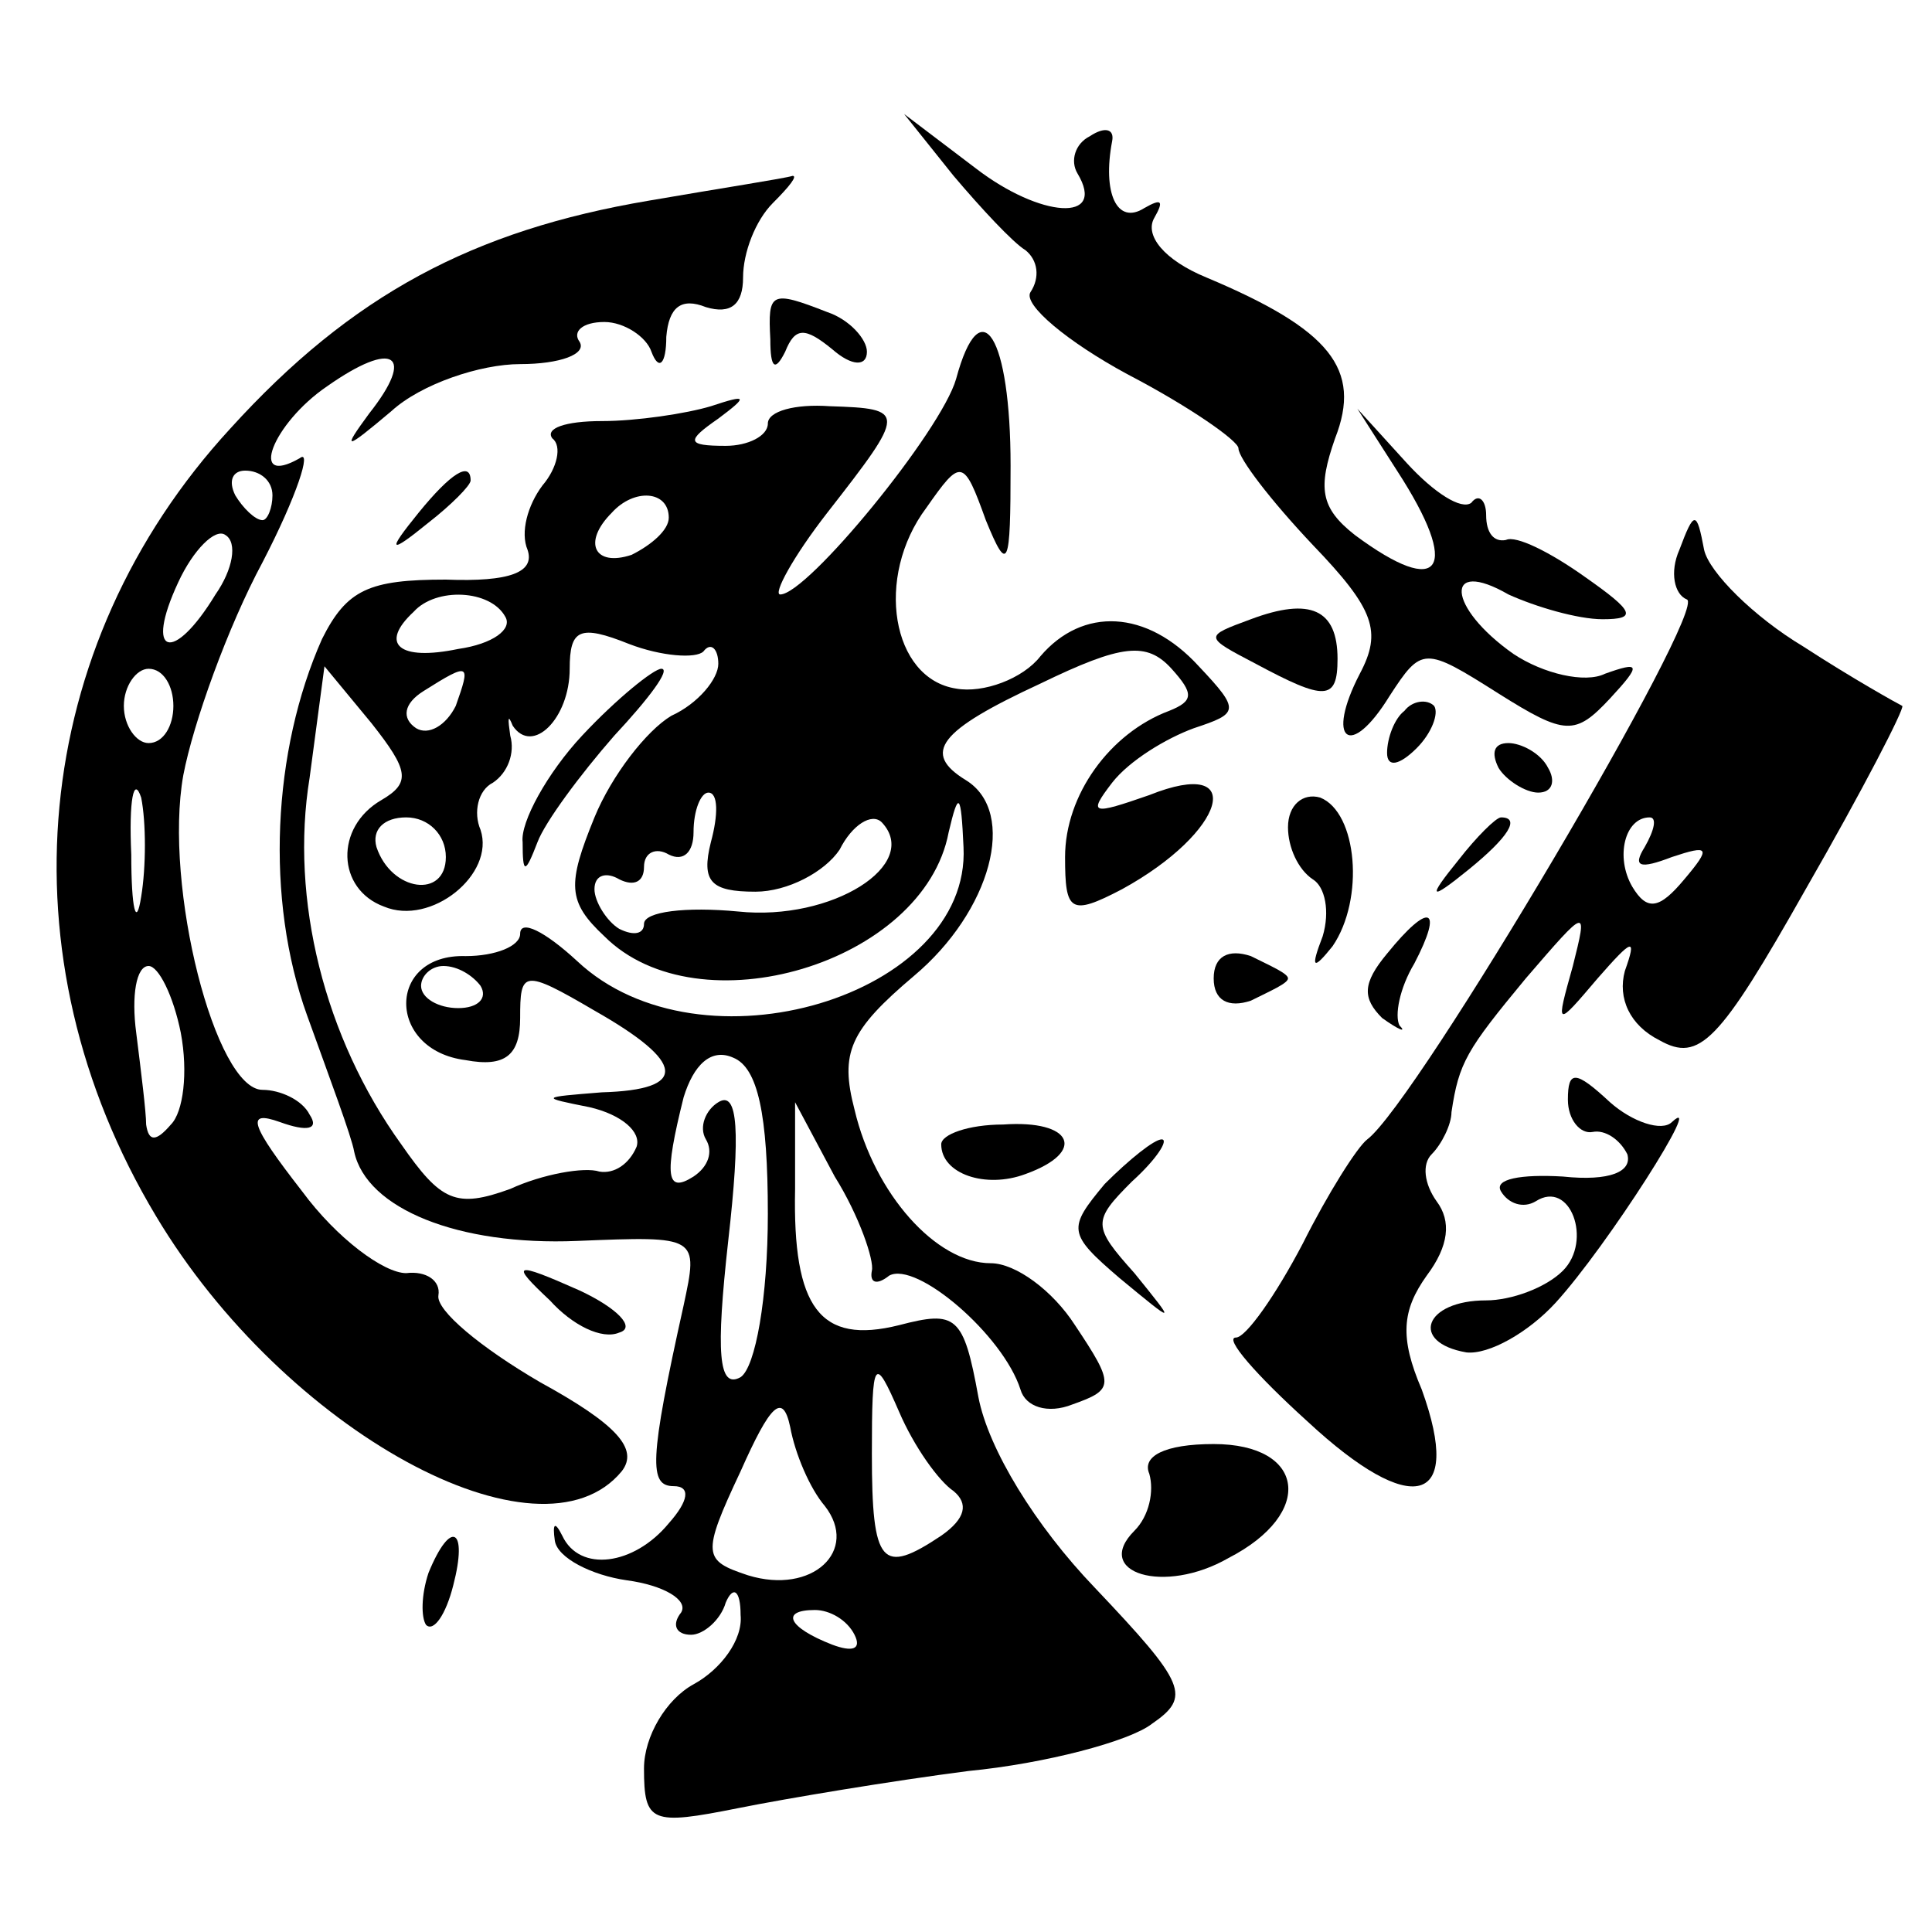 <?xml version="1.0" standalone="no"?>
<!DOCTYPE svg PUBLIC "-//W3C//DTD SVG 20010904//EN"
 "http://www.w3.org/TR/2001/REC-SVG-20010904/DTD/svg10.dtd">
<svg version="1.0" xmlns="http://www.w3.org/2000/svg"
 width="78pt" height="78pt" viewBox="0 0 78 78"
 preserveAspectRatio="xMidYMid meet">
<g transform="translate(0,78) scale(0.1,-0.1)"
fill="#000000" stroke="none">
<path d="M385 709 c11 -13 24 -27 29 -30 5 -4 6 -11 2 -17 -3 -5 15 -20 39
-33 25 -13 45 -27 45 -30 0 -4 13 -21 30 -39 25 -26 28 -35 19 -52 -14 -27 -4
-35 12 -9 13 20 14 20 44 1 27 -17 31 -17 45 -2 13 14 12 15 -2 10 -8 -4 -25
0 -37 8 -27 19 -28 39 -2 24 11 -5 28 -10 38 -10 14 0 13 3 -7 17 -14 10 -28
17 -32 15 -5 -1 -8 3 -8 10 0 6 -3 9 -6 5 -4 -3 -15 4 -26 16 l-20 22 16 -25
c26 -40 18 -52 -17 -26 -14 11 -15 19 -8 39 11 28 -2 44 -52 65 -17 7 -25 17
-21 24 4 7 3 8 -4 4 -11 -7 -17 6 -13 27 1 5 -3 6 -9 2 -6 -3 -8 -10 -5 -15
12 -20 -15 -18 -41 2 l-29 22 20 -25z"/>
<path d="M262 699 c-71 -12 -120 -38 -169 -92 -81 -88 -93 -213 -30 -318 52
-87 155 -143 188 -103 7 9 -2 19 -33 36 -24 14 -42 29 -41 35 1 6 -5 10 -13 9
-9 0 -28 14 -42 33 -21 27 -23 33 -9 28 11 -4 16 -3 12 3 -3 6 -12 10 -19 10
-19 0 -40 82 -32 127 4 21 18 60 32 86 14 27 20 46 15 42 -21 -12 -11 14 11
29 27 19 36 13 17 -11 -11 -15 -10 -15 9 1 12 11 36 19 52 19 16 0 27 4 24 9
-3 4 1 8 10 8 8 0 17 -6 19 -12 3 -8 6 -5 6 6 1 12 6 16 16 12 10 -3 15 1 15
12 0 10 5 23 12 30 7 7 10 11 8 11 -3 -1 -29 -5 -58 -10z m-152 -119 c0 -5 -2
-10 -4 -10 -3 0 -8 5 -11 10 -3 6 -1 10 4 10 6 0 11 -4 11 -10z m-23 -40 c-17
-28 -29 -25 -15 5 6 13 15 22 19 19 5 -3 3 -14 -4 -24z m-17 -45 c0 -8 -4 -15
-10 -15 -5 0 -10 7 -10 15 0 8 5 15 10 15 6 0 10 -7 10 -15z m-13 -77 c-2 -13
-4 -5 -4 17 -1 22 1 32 4 23 2 -10 2 -28 0 -40z m16 -55 c3 -16 1 -32 -4 -37
-6 -7 -9 -7 -10 0 0 5 -2 21 -4 37 -2 15 0 27 5 27 4 0 10 -12 13 -27z"/>
<path d="M311 643 c0 -12 2 -13 6 -5 4 10 8 10 19 1 8 -7 14 -7 14 -1 0 5 -7
13 -16 16 -23 9 -24 8 -23 -11z"/>
<path d="M386 627 c-6 -21 -60 -87 -71 -87 -3 0 5 15 19 33 32 41 32 42 1 43
-14 1 -25 -2 -25 -7 0 -5 -8 -9 -17 -9 -16 0 -16 2 -3 11 12 9 12 10 -3 5 -10
-3 -30 -6 -44 -6 -15 0 -23 -3 -20 -7 4 -3 2 -12 -4 -19 -6 -8 -9 -19 -6 -26
3 -9 -7 -13 -33 -12 -31 0 -40 -4 -50 -24 -20 -45 -23 -105 -6 -152 9 -25 18
-49 19 -55 5 -23 42 -38 90 -36 49 2 49 2 43 -26 -14 -63 -14 -73 -4 -73 7 0
6 -6 -2 -15 -14 -17 -36 -20 -43 -5 -3 6 -4 5 -3 -2 1 -7 15 -14 29 -16 15 -2
25 -8 22 -13 -4 -5 -2 -9 4 -9 5 0 12 6 14 13 3 7 6 5 6 -5 1 -10 -8 -22 -19
-28 -11 -6 -20 -21 -20 -34 0 -22 3 -23 38 -16 20 4 62 11 93 15 31 3 65 12
74 19 16 11 14 16 -23 55 -24 25 -43 56 -47 77 -6 33 -9 35 -32 29 -32 -8 -43
7 -42 55 l0 35 16 -30 c10 -16 16 -34 15 -38 -1 -5 2 -6 7 -2 11 6 46 -24 53
-46 2 -7 11 -10 21 -6 17 6 17 8 1 32 -9 14 -24 25 -34 25 -22 0 -47 28 -55
62 -6 23 -2 32 24 54 31 26 42 66 21 79 -18 11 -11 20 30 39 33 16 43 17 53 6
9 -10 9 -13 -1 -17 -24 -9 -42 -34 -42 -59 0 -22 2 -24 23 -13 42 23 51 54 11
38 -23 -8 -25 -8 -15 5 7 9 22 18 33 22 18 6 19 7 2 25 -21 23 -47 24 -64 4
-7 -9 -23 -15 -34 -13 -26 4 -33 45 -12 73 14 20 15 20 24 -5 9 -22 10 -19 10
22 0 52 -12 72 -22 35z m-116 -56 c0 -5 -7 -11 -15 -15 -15 -5 -20 5 -8 17 9
10 23 9 23 -2z m-66 -40 c3 -5 -5 -11 -19 -13 -24 -5 -32 2 -18 15 9 10 31 9
37 -2z m80 -14 c3 4 6 1 6 -5 0 -6 -8 -16 -19 -21 -10 -6 -24 -24 -31 -41 -11
-27 -11 -34 4 -48 38 -38 129 -11 139 42 4 17 5 16 6 -6 3 -60 -106 -93 -156
-46 -13 12 -23 17 -23 11 0 -5 -10 -9 -22 -9 -32 1 -32 -38 0 -42 16 -3 22 2
22 17 0 19 1 20 30 3 37 -21 38 -32 3 -33 -25 -2 -25 -2 -5 -6 13 -3 21 -10
19 -16 -3 -7 -9 -11 -15 -10 -6 2 -23 -1 -36 -7 -22 -8 -28 -5 -44 18 -31 43
-45 99 -37 148 l6 45 19 -23 c15 -19 16 -24 4 -31 -19 -11 -18 -36 1 -43 19
-8 45 13 39 31 -3 7 -1 16 5 19 6 4 9 12 7 19 -1 7 -1 9 1 4 8 -12 23 3 23 23
0 16 4 18 24 10 13 -5 27 -6 30 -3z m-100 -22 c-4 -8 -11 -12 -16 -9 -6 4 -5
10 3 15 19 12 19 11 13 -6z m103 -55 c-4 -16 0 -20 18 -20 13 0 28 8 34 17 5
10 13 15 17 11 16 -17 -20 -40 -58 -36 -21 2 -38 0 -38 -5 0 -4 -4 -5 -10 -2
-5 3 -10 11 -10 16 0 6 5 7 10 4 6 -3 10 -1 10 5 0 6 5 8 10 5 6 -3 10 1 10 9
0 9 3 16 6 16 4 0 4 -9 1 -20z m-107 -6 c0 -17 -22 -14 -28 4 -2 7 3 12 12 12
9 0 16 -7 16 -16z m14 -52 c3 -5 -1 -9 -9 -9 -8 0 -15 4 -15 9 0 4 4 8 9 8 6
0 12 -4 15 -8z m116 -92 c0 -34 -5 -62 -11 -66 -9 -5 -10 10 -5 55 5 44 4 61
-4 56 -5 -3 -8 -10 -5 -15 3 -5 1 -11 -5 -15 -11 -7 -12 0 -4 32 4 13 11 20
20 16 10 -4 14 -23 14 -63z m75 -112 c6 -5 5 -11 -5 -18 -24 -16 -28 -12 -28
33 0 39 1 40 11 17 6 -14 16 -28 22 -32z m-52 -6 c14 -18 -5 -36 -31 -28 -18
6 -19 8 -3 42 12 27 17 32 20 18 2 -11 8 -25 14 -32z m12 -52 c3 -6 -1 -7 -9
-4 -18 7 -21 14 -7 14 6 0 13 -4 16 -10z"/>
<path d="M235 483 c-14 -15 -25 -35 -24 -43 0 -13 1 -13 6 0 3 8 17 27 31 43
14 15 23 27 19 27 -3 0 -18 -12 -32 -27z"/>
<path d="M169 573 c-13 -16 -12 -17 4 -4 9 7 17 15 17 17 0 8 -8 3 -21 -13z"/>
<path d="M678 558 c-4 -9 -2 -18 3 -20 9 -3 -109 -203 -129 -218 -4 -3 -16
-22 -26 -42 -11 -21 -23 -38 -27 -38 -5 0 8 -15 29 -34 42 -39 63 -34 46 13
-9 21 -8 32 2 46 9 12 10 22 4 30 -5 7 -6 15 -2 19 4 4 8 12 8 17 3 20 6 25
30 54 25 29 25 29 19 5 -7 -25 -7 -25 10 -5 14 16 16 17 11 3 -3 -11 2 -22 14
-28 16 -9 24 -1 59 61 23 40 40 73 39 74 -2 1 -20 11 -40 24 -20 12 -38 30
-40 39 -3 16 -4 16 -10 0z m-14 -120 c-5 -8 -2 -9 11 -4 15 5 16 4 5 -9 -10
-12 -15 -13 -21 -3 -7 12 -3 28 7 28 3 0 2 -5 -2 -12z"/>
<path d="M505 530 c-19 -7 -19 -7 2 -18 28 -15 33 -15 33 2 0 20 -11 25 -35
16z"/>
<path d="M567 493 c-4 -3 -7 -11 -7 -17 0 -6 5 -5 12 2 6 6 9 14 7 17 -3 3 -9
2 -12 -2z"/>
<path d="M605 470 c3 -5 11 -10 16 -10 6 0 7 5 4 10 -3 6 -11 10 -16 10 -6 0
-7 -4 -4 -10z"/>
<path d="M520 446 c0 -8 4 -17 10 -21 5 -3 7 -13 4 -23 -5 -13 -4 -14 4 -4 13
19 10 54 -5 60 -7 2 -13 -3 -13 -12z"/>
<path d="M589 433 c-13 -16 -12 -17 4 -4 16 13 21 21 13 21 -2 0 -10 -8 -17
-17z"/>
<path d="M560 395 c-10 -12 -10 -18 -2 -26 7 -5 10 -6 7 -3 -2 4 0 15 6 25 12
23 6 25 -11 4z"/>
<path d="M490 385 c0 -9 6 -12 15 -9 8 4 15 7 15 9 0 2 -7 5 -15 9 -9 3 -15 0
-15 -9z"/>
<path d="M633 336 c0 -8 5 -14 10 -13 5 1 11 -3 14 -9 2 -7 -7 -11 -26 -9 -17
1 -28 -1 -25 -6 3 -5 9 -7 14 -4 14 9 23 -16 11 -28 -7 -7 -21 -12 -31 -12
-25 0 -31 -17 -8 -21 9 -1 25 8 36 20 21 23 61 86 47 73 -4 -4 -16 0 -25 8
-14 13 -17 13 -17 1z"/>
<path d="M380 318 c0 -12 18 -18 34 -12 25 9 19 22 -9 20 -14 0 -25 -4 -25 -8z"/>
<path d="M446 302 c-15 -18 -15 -20 6 -38 23 -19 23 -19 6 2 -17 19 -17 21 -1
37 10 9 15 17 12 17 -3 0 -13 -8 -23 -18z"/>
<path d="M222 255 c9 -10 21 -16 28 -13 7 2 -1 10 -16 17 -27 12 -28 11 -12
-4z"/>
<path d="M464 185 c2 -7 0 -17 -6 -23 -17 -17 12 -26 38 -11 35 18 31 46 -6
46 -20 0 -29 -5 -26 -12z"/>
<path d="M173 145 c-3 -9 -3 -18 -1 -21 3 -3 8 4 11 16 6 23 -1 27 -10 5z"/>
</g>
</svg>
